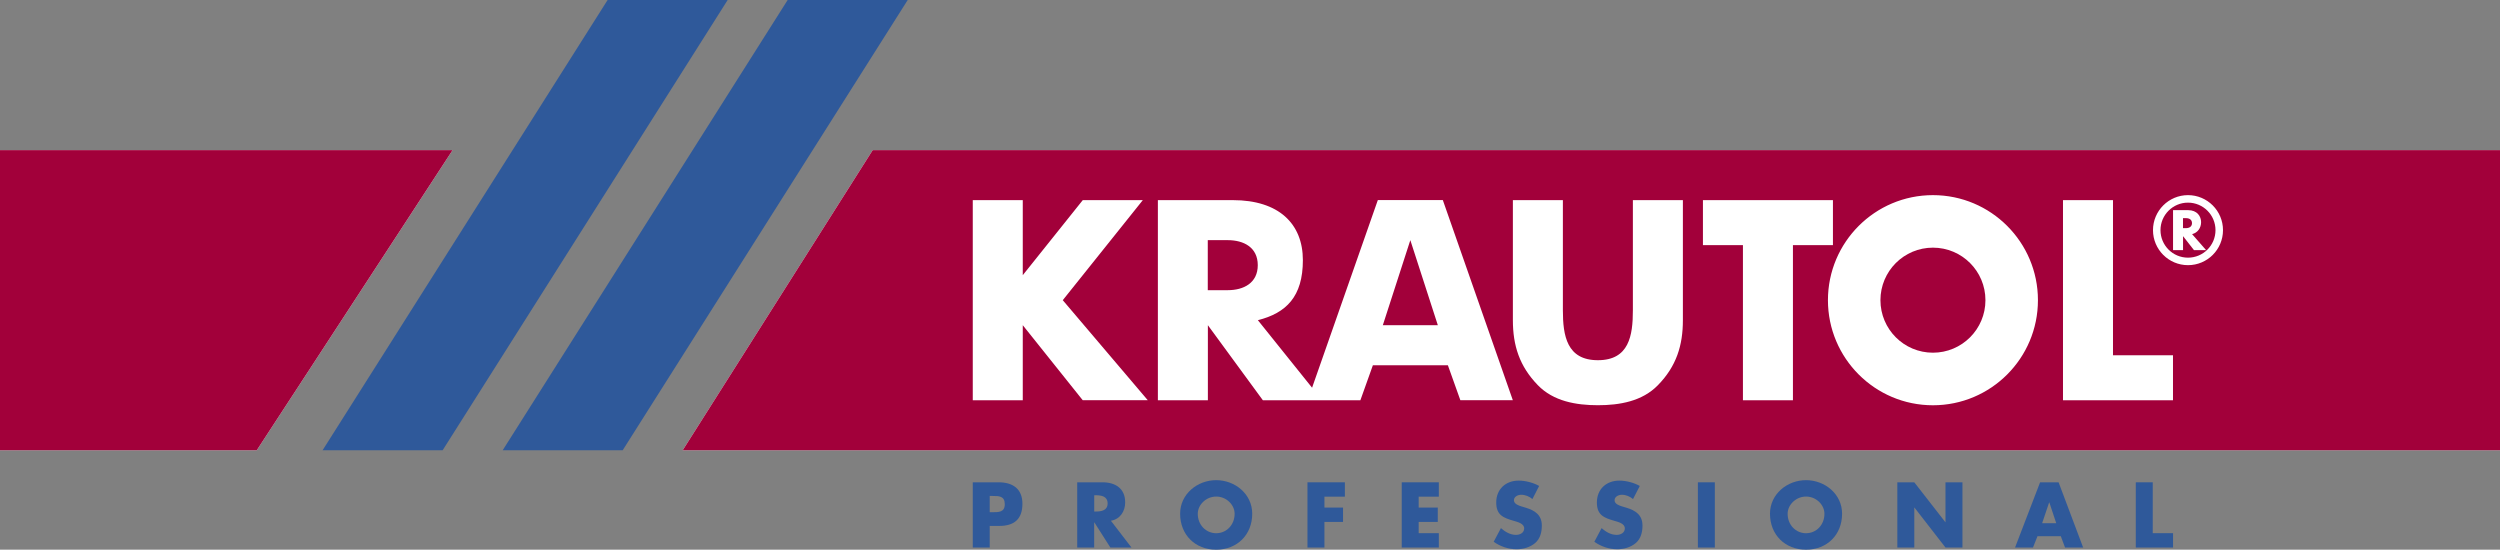 <svg width="473" height="104" viewBox="0 0 473 104" fill="none" xmlns="http://www.w3.org/2000/svg">
<rect x="0" y="0" width="473" height="104" fill="#808080" stroke="none"/>
<path d="M48.578 85.195L85.634 28.401H0V85.195H48.578Z" fill="white"/>
<path d="M165.118 28.401L129.16 85.195H473V28.401H165.118Z" fill="white"/>
<path d="M48.578 85.195L85.634 28.401H0V85.195H48.578Z" fill="#A2003A"/>
<path d="M413.59 41.273H413.022V43.165H413.59C414.186 43.165 414.726 42.891 414.726 42.219C414.726 41.547 414.196 41.273 413.59 41.273Z" fill="#A2003A"/>
<path d="M365.712 46.856C360.225 46.856 355.779 51.304 355.779 56.794C355.779 62.283 360.225 66.731 365.712 66.731C371.199 66.731 375.645 62.283 375.645 56.794C375.645 51.304 371.199 46.856 365.712 46.856Z" fill="#A2003A"/>
<path d="M232.295 45.437H228.511V54.901H232.295C235.294 54.901 237.971 53.547 237.971 50.169C237.971 46.79 235.294 45.437 232.295 45.437Z" fill="#A2003A"/>
<path d="M261.631 61.526H272.037L266.834 45.437L261.631 61.526Z" fill="#A2003A"/>
<path d="M165.118 28.401L129.16 85.195H473V28.401H165.118ZM204.86 75.731L193.508 61.526V75.731H184.048V37.865H193.508V52.062L204.86 37.865H216.222L201.076 56.794L217.159 75.722H204.86V75.731ZM276.304 75.731L273.939 69.106H259.748L257.383 75.731H250.288H247.45H238.936L228.53 61.526V75.731H219.07V37.865C219.07 37.865 224.594 37.865 233.26 37.865C241.935 37.865 246.504 42.323 246.504 49.222C246.504 56.122 243.354 59.226 237.99 60.579L248.245 73.356L260.685 37.856H272.983L286.227 75.722H276.304V75.731ZM318.402 60.579C318.402 65.349 317.181 69.296 313.672 72.882C310.72 75.92 306.444 76.668 302.319 76.668C298.204 76.668 293.909 75.92 290.967 72.882C287.467 69.286 286.237 65.349 286.237 60.579V37.865H295.697V58.686C295.697 63.504 296.435 68.15 302.319 68.15C308.222 68.15 308.941 63.504 308.941 58.686V37.865H318.402V60.579ZM346.792 46.383H339.223V75.731H329.763V46.383H322.195V37.865H346.792V46.383ZM365.712 76.677C354.738 76.677 345.846 67.772 345.846 56.794C345.846 45.825 354.738 36.919 365.712 36.919C376.686 36.919 385.578 45.825 385.578 56.794C385.578 67.772 376.686 76.677 365.712 76.677ZM411.13 75.731H390.318V37.865H399.778V67.213H411.13V75.731ZM413.968 50.169C410.317 50.169 407.346 47.206 407.346 43.544C407.346 39.891 410.317 36.919 413.968 36.919C417.62 36.919 420.591 39.891 420.591 43.544C420.591 47.206 417.63 50.169 413.968 50.169Z" fill="#A2003A"/>
<path d="M413.968 38.339C411.093 38.339 408.765 40.676 408.765 43.544C408.765 46.421 411.093 48.749 413.968 48.749C416.844 48.749 419.172 46.421 419.172 43.544C419.172 40.676 416.844 38.339 413.968 38.339ZM415.104 47.33L413.032 44.68V47.33H411.14V39.758C411.14 39.758 412.247 39.758 413.978 39.758C415.719 39.758 416.447 40.941 416.447 42.03C416.447 43.118 415.813 44.027 414.744 44.301L417.402 47.33H415.104Z" fill="#A2003A"/>
<path d="M171.74 0H149.026L95.103 85.195H117.808L171.74 0Z" fill="#2F599A"/>
<path d="M137.674 0H114.96L61.028 85.195H83.742L137.674 0Z" fill="#2F599A"/>
<path d="M184.048 91.252H188.958C191.607 91.252 193.442 92.482 193.442 95.312C193.442 98.227 191.872 99.505 189.071 99.505H187.255V103.593H184.048V91.252ZM187.255 96.911H187.794C188.958 96.911 190.103 96.911 190.103 95.407C190.103 93.855 189.043 93.836 187.794 93.836H187.255V96.911Z" fill="#2F599A"/>
<path d="M214.075 103.593H210.082L207.055 98.842H207.017V103.593H203.81V91.252H208.597C211.038 91.252 212.883 92.416 212.883 95.047C212.883 96.751 211.937 98.218 210.186 98.53L214.075 103.593ZM207.027 96.779H207.339C208.38 96.779 209.562 96.58 209.562 95.246C209.562 93.902 208.38 93.703 207.339 93.703H207.027V96.779Z" fill="#2F599A"/>
<path d="M236.921 97.195C236.921 101.189 234.055 104 230.1 104C226.136 104 223.279 101.189 223.279 97.195C223.279 93.467 226.553 90.845 230.1 90.845C233.657 90.845 236.921 93.457 236.921 97.195ZM226.619 97.205C226.619 99.334 228.189 100.886 230.11 100.886C232.021 100.886 233.591 99.334 233.591 97.205C233.591 95.501 232.021 93.949 230.11 93.949C228.189 93.949 226.619 95.511 226.619 97.205Z" fill="#2F599A"/>
<path d="M250.581 93.968V96.031H254.101V98.747H250.581V103.593H247.374V91.252H254.451V93.968H250.581Z" fill="#2F599A"/>
<path d="M268.414 93.968V96.031H272.028V98.747H268.414V100.877H272.226V103.593H265.207V91.252H272.226V93.968H268.414Z" fill="#2F599A"/>
<path d="M289.936 94.422C289.349 93.93 288.593 93.609 287.807 93.609C287.221 93.609 286.436 93.949 286.436 94.64C286.436 95.359 287.306 95.634 287.855 95.814L288.678 96.06C290.39 96.571 291.714 97.432 291.714 99.429C291.714 100.659 291.421 101.918 290.437 102.751C289.472 103.565 288.186 103.915 286.937 103.915C285.386 103.915 283.862 103.394 282.604 102.505L283.976 99.921C284.78 100.621 285.726 101.199 286.823 101.199C287.58 101.199 288.375 100.82 288.375 99.959C288.375 99.06 287.117 98.748 286.426 98.549C284.411 97.972 283.087 97.451 283.087 95.066C283.087 92.558 284.875 90.93 287.344 90.93C288.593 90.93 290.106 91.318 291.204 91.943L289.936 94.422Z" fill="#2F599A"/>
<path d="M308.97 94.422C308.383 93.93 307.626 93.609 306.851 93.609C306.264 93.609 305.479 93.949 305.479 94.64C305.479 95.359 306.34 95.634 306.898 95.814L307.721 96.06C309.433 96.571 310.758 97.432 310.758 99.429C310.758 100.659 310.465 101.918 309.481 102.751C308.516 103.565 307.22 103.915 305.98 103.915C304.429 103.915 302.906 103.394 301.648 102.505L303.019 99.921C303.823 100.621 304.769 101.199 305.867 101.199C306.614 101.199 307.418 100.82 307.418 99.959C307.418 99.06 306.16 98.748 305.47 98.549C303.454 97.972 302.13 97.451 302.13 95.066C302.13 92.558 303.909 90.93 306.387 90.93C307.626 90.93 309.15 91.318 310.247 91.943L308.97 94.422Z" fill="#2F599A"/>
<path d="M324.447 103.593H321.24V91.252H324.447V103.593Z" fill="#2F599A"/>
<path d="M348.523 97.195C348.523 101.189 345.666 104 341.702 104C337.748 104 334.881 101.189 334.881 97.195C334.881 93.467 338.154 90.845 341.702 90.845C345.25 90.845 348.523 93.457 348.523 97.195ZM338.221 97.205C338.221 99.334 339.791 100.886 341.702 100.886C343.622 100.886 345.183 99.334 345.183 97.205C345.183 95.501 343.613 93.949 341.702 93.949C339.791 93.949 338.221 95.511 338.221 97.205Z" fill="#2F599A"/>
<path d="M358.976 91.252H362.183L368.058 98.795H368.086V91.252H371.294V103.593H368.086L362.212 96.031H362.183V103.593H358.976V91.252Z" fill="#2F599A"/>
<path d="M385.493 101.445L384.642 103.593H381.246L385.985 91.252H389.485L394.13 103.593H390.706L389.902 101.445H385.493ZM387.735 95.066H387.697L386.373 98.993H389.041L387.735 95.066Z" fill="#2F599A"/>
<path d="M407.29 100.877H411.14V103.593H404.092V91.252H407.299V100.877H407.29Z" fill="#2F599A"/>
</svg>
